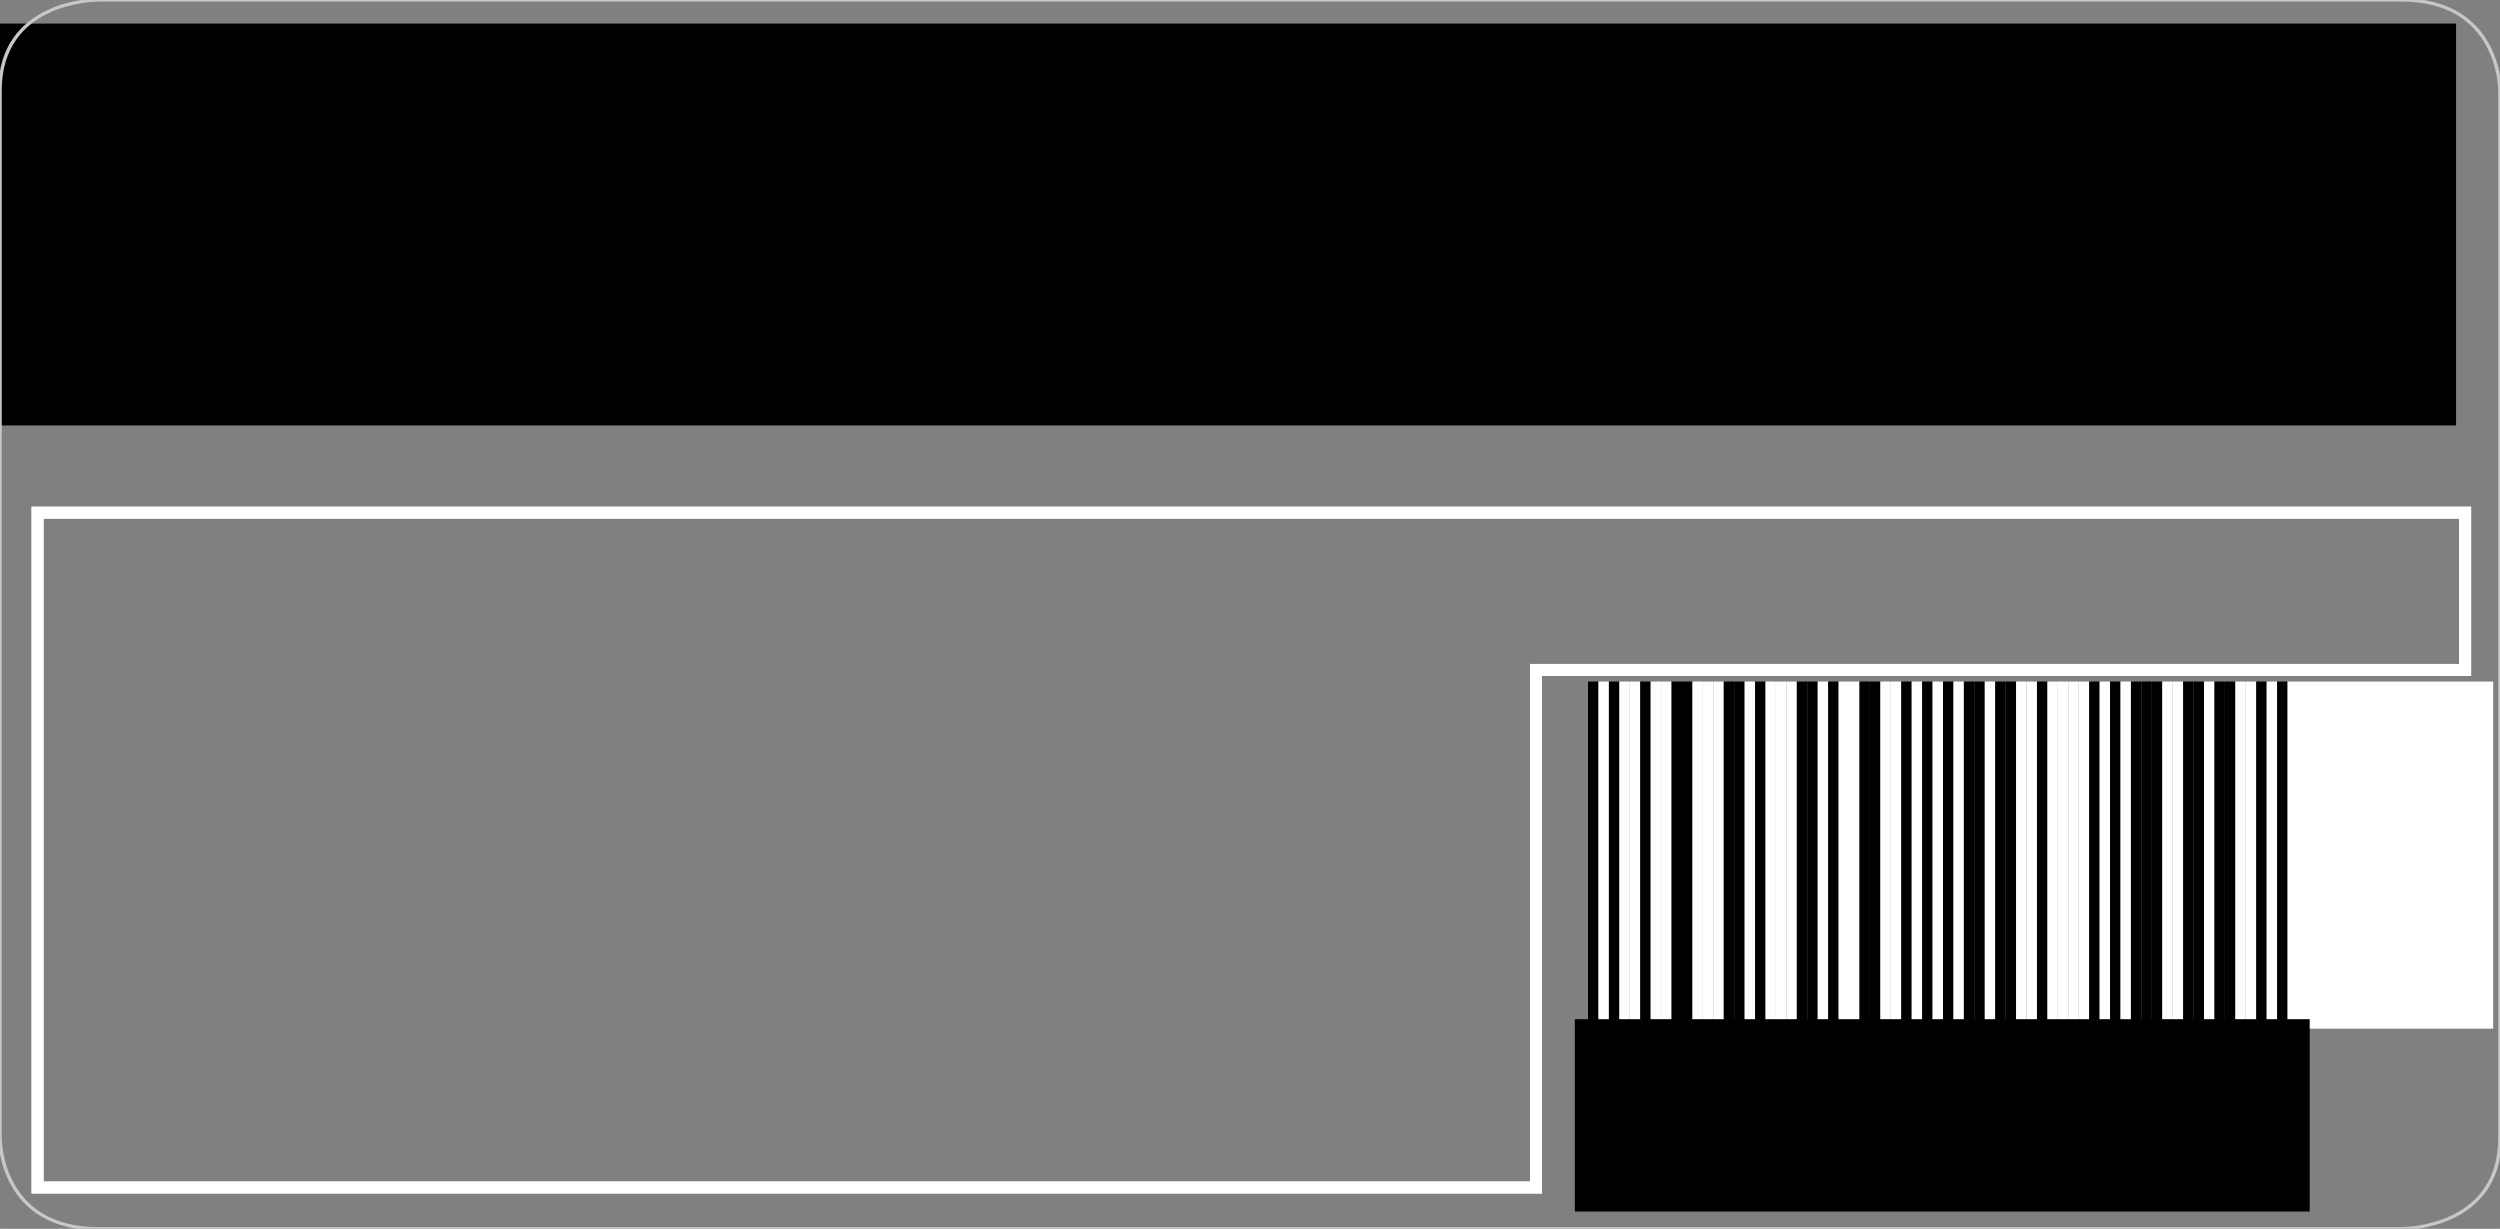 <?xml version="1.0" encoding="UTF-8" standalone="no"?>
<svg
   xmlns:dc="http://purl.org/dc/elements/1.1/"
   xmlns:cc="http://creativecommons.org/ns#"
   xmlns:rdf="http://www.w3.org/1999/02/22-rdf-syntax-ns#"
   xmlns:svg="http://www.w3.org/2000/svg"
   xmlns="http://www.w3.org/2000/svg"
   xmlns:xlink="http://www.w3.org/1999/xlink"
   xmlns:sodipodi="http://sodipodi.sourceforge.net/DTD/sodipodi-0.dtd"
   xmlns:inkscape="http://www.inkscape.org/namespaces/inkscape"
   id="svg2"
   version="1.1"
   inkscape:version="1.0.2 (e86c870879, 2021-01-15)"
   width="222.992"
   height="109.606"
   xml:space="preserve"
   sodipodi:docname="vorlage-etikettenpapier-60x30.svg"
   viewBox="0 0 209.055 102.756"><rect x="0" y="0" width="209.055" height="102.756" fill="#808080" stroke="none"/><defs
     id="defs6"><inkscape:perspective
       sodipodi:type="inkscape:persp3d"
       inkscape:vp_x="0 : 0.49999999 : 1"
       inkscape:vp_y="0 : 999.99996 : 0"
       inkscape:vp_z="0.99999996 : 0.49999999 : 1"
       inkscape:persp3d-origin="0.49999998 : 0.33333331 : 1"
       id="perspective10" /><clipPath
       clipPathUnits="userSpaceOnUse"
       id="clipPath18"><path
         d="M 0,0 H 595.276 V 841.89 H 0 Z"
         id="path20"
         inkscape:connector-curvature="0" /></clipPath><inkscape:perspective
       id="perspective3107"
       inkscape:persp3d-origin="0.49999998 : 0.33333331 : 1"
       inkscape:vp_z="0.99999996 : 0.49999999 : 1"
       inkscape:vp_y="0 : 999.99996 : 0"
       inkscape:vp_x="0 : 0.49999999 : 1"
       sodipodi:type="inkscape:persp3d" /><inkscape:perspective
       id="perspective3166"
       inkscape:persp3d-origin="0.49999998 : 0.33333331 : 1"
       inkscape:vp_z="0.99999996 : 0.49999999 : 1"
       inkscape:vp_y="0 : 999.99996 : 0"
       inkscape:vp_x="0 : 0.49999999 : 1"
       sodipodi:type="inkscape:persp3d" /></defs><sodipodi:namedview
     pagecolor="#ffffff"
     bordercolor="#666666"
     borderopacity="1"
     objecttolerance="10"
     gridtolerance="10"
     guidetolerance="10"
     inkscape:pageopacity="0"
     inkscape:pageshadow="2"
     inkscape:window-width="984"
     inkscape:window-height="1015"
     id="namedview4"
     showgrid="false"
     inkscape:zoom="2.0829324"
     inkscape:cx="160.95173"
     inkscape:cy="77.863148"
     inkscape:window-x="960"
     inkscape:window-y="0"
     inkscape:window-maximized="0"
     inkscape:current-layer="etikett"
     showguides="true"
     inkscape:guide-bbox="true"
     units="mm"
     inkscape:snap-page="true"
     inkscape:document-rotation="0" /><g
     id="etikett"
     transform="translate(-8,-947.607)"><g
       id="barcode"
       transform="matrix(0.7,0,0,0.512,123.596,1002.663)"
       style="stroke-width:1.067"><rect
   id="rect22"
   width="0"
   height="0"
   x="0"
   y="0"
   style="stroke-width:1.067" /><rect
   id="rect24"
   width="0"
   height="0"
   x="0"
   y="0"
   style="stroke-width:1.067" /><rect
   id="rect26"
   width="0"
   height="0"
   x="0"
   y="0"
   style="stroke-width:1.067" /><rect
   id="rect28"
   width="0"
   height="0"
   x="0"
   y="0"
   style="stroke-width:1.067" /><rect
   id="rect30"
   width="0"
   height="0"
   x="0"
   y="0"
   style="stroke-width:1.067" /><rect
   id="rect32"
   width="0"
   height="0"
   x="0"
   y="0"
   style="stroke-width:1.067" /><rect
   id="rect34"
   width="0"
   height="0"
   x="0"
   y="0"
   style="stroke-width:1.067" /><rect
   id="rect36"
   width="0"
   height="0"
   x="0"
   y="0"
   style="stroke-width:1.067" /><rect
   id="rect38"
   width="0"
   height="0"
   x="0"
   y="0"
   style="stroke-width:1.067" /><rect
   id="rect40"
   width="0"
   height="0"
   x="0"
   y="0"
   style="stroke-width:1.067" /><rect
   id="rect42"
   width="0"
   height="0"
   x="0"
   y="0"
   style="stroke-width:1.067" /><rect
   id="rect44"
   width="0"
   height="0"
   x="0"
   y="0"
   style="stroke-width:1.067" /><rect
   id="rect46"
   width="0"
   height="0"
   x="0"
   y="0"
   style="stroke-width:1.067" /><rect
   id="rect48"
   width="0"
   height="0"
   x="0"
   y="0"
   style="stroke-width:1.067" /><rect
   id="rect50"
   width="0"
   height="0"
   x="0"
   y="0"
   style="stroke-width:1.067" /><rect
   id="rect52"
   width="0"
   height="0"
   x="0"
   y="0"
   style="stroke-width:1.067" /><rect
   id="rect54"
   width="0"
   height="0"
   x="0"
   y="0"
   style="stroke-width:1.067" /><rect
   id="rect56"
   width="0"
   height="0"
   x="0"
   y="0"
   style="stroke-width:1.067" /><rect
   id="rect58"
   width="0"
   height="0"
   x="0"
   y="0"
   style="stroke-width:1.067" /><rect
   id="rect60"
   width="0"
   height="0"
   x="0"
   y="0"
   style="stroke-width:1.067" /><rect
   id="rect62"
   width="0"
   height="0"
   x="0"
   y="0"
   style="stroke-width:1.067" /><rect
   id="rect64"
   width="0"
   height="0"
   x="0"
   y="0"
   style="stroke-width:1.067" /><rect
   id="rect66"
   width="0"
   height="0"
   x="0"
   y="0"
   style="stroke-width:1.067" /><rect
   id="rect68"
   width="0"
   height="0"
   x="0"
   y="0"
   style="stroke-width:1.067" /><rect
   id="rect70"
   width="0"
   height="0"
   x="0"
   y="0"
   style="stroke-width:1.067" /><rect
   id="rect72"
   width="0"
   height="0"
   x="0"
   y="0"
   style="stroke-width:1.067" /><rect
   id="rect74"
   width="0"
   height="0"
   x="0"
   y="0"
   style="stroke-width:1.067" /><rect
   id="rect76"
   width="0"
   height="0"
   x="0"
   y="0"
   style="stroke-width:1.067" /><rect
   id="rect78"
   width="0"
   height="0"
   x="0"
   y="0"
   style="stroke-width:1.067" /><rect
   id="rect80"
   width="0"
   height="0"
   x="0"
   y="0"
   style="stroke-width:1.067" /><rect
   id="rect82"
   width="0"
   height="0"
   x="0"
   y="0"
   style="stroke-width:1.067" /><rect
   id="rect84"
   width="0"
   height="0"
   x="0"
   y="0"
   style="stroke-width:1.067" /><rect
   id="rect86"
   width="0"
   height="0"
   x="0"
   y="0"
   style="stroke-width:1.067" /><rect
   id="rect88"
   width="0"
   height="0"
   x="0"
   y="0"
   style="stroke-width:1.067" /><rect
   id="rect90"
   width="0"
   height="0"
   x="0"
   y="0"
   style="stroke-width:1.067" /><rect
   id="rect92"
   width="0"
   height="0"
   x="0"
   y="0"
   style="stroke-width:1.067" /><rect
   id="rect94"
   width="0"
   height="0"
   x="0"
   y="0"
   style="stroke-width:1.067" /><rect
   id="rect96"
   width="0"
   height="0"
   x="0"
   y="0"
   style="stroke-width:1.067" /><rect
   id="rect98"
   width="0"
   height="0"
   x="0"
   y="0"
   style="stroke-width:1.067" /><rect
   id="rect100"
   width="0"
   height="0"
   x="0"
   y="0"
   style="stroke-width:1.067" /><rect
   id="rect102"
   width="0"
   height="0"
   x="0"
   y="0"
   style="stroke-width:1.067" /><rect
   id="rect104"
   width="0"
   height="0"
   x="0"
   y="0"
   style="stroke-width:1.067" /><rect
   id="rect106"
   width="0"
   height="0"
   x="0"
   y="0"
   style="stroke-width:1.067" /><rect
   id="rect108"
   width="0"
   height="0"
   x="0"
   y="0"
   style="stroke-width:1.067" /><rect
   id="rect110"
   width="0"
   height="0"
   x="0"
   y="0"
   style="stroke-width:1.067" /><rect
   id="rect112"
   width="0"
   height="0"
   x="0"
   y="0"
   style="stroke-width:1.067" /><rect
   id="rect114"
   width="0"
   height="0"
   x="0"
   y="0"
   style="stroke-width:1.067" /><rect
   id="rect116"
   width="0"
   height="0"
   x="0"
   y="0"
   style="stroke-width:1.067" /><rect
   id="rect118"
   width="0"
   height="0"
   x="0"
   y="0"
   style="stroke-width:1.067" /><rect
   id="rect120"
   width="0"
   height="0"
   x="0"
   y="0"
   style="stroke-width:1.067" /><rect
   id="rect122"
   width="0"
   height="0"
   x="0"
   y="0"
   style="stroke-width:1.067" /><rect
   id="rect124"
   width="0"
   height="0"
   x="0"
   y="0"
   style="stroke-width:1.067" /><rect
   id="rect126"
   width="0"
   height="0"
   x="0"
   y="0"
   style="stroke-width:1.067" /><rect
   id="rect128"
   width="0"
   height="0"
   x="0"
   y="0"
   style="stroke-width:1.067" /><rect
   id="rect130"
   width="0"
   height="0"
   x="0"
   y="0"
   style="stroke-width:1.067" /><rect
   id="rect132"
   width="0"
   height="0"
   x="0"
   y="0"
   style="stroke-width:1.067" /><rect
   id="rect134"
   width="0"
   height="0"
   x="0"
   y="0"
   style="stroke-width:1.067" /><rect
   id="rect136"
   width="0"
   height="0"
   x="0"
   y="0"
   style="stroke-width:1.067" /><rect
   id="rect138"
   width="0"
   height="0"
   x="0"
   y="0"
   style="stroke-width:1.067" /><rect
   id="rect140"
   width="0"
   height="0"
   x="0"
   y="0"
   style="stroke-width:1.067" /><rect
   id="rect142"
   width="0"
   height="0"
   x="0"
   y="0"
   style="stroke-width:1.067" /><rect
   id="rect144"
   width="0"
   height="0"
   x="0"
   y="0"
   style="stroke-width:1.067" /><rect
   id="rect146"
   width="0"
   height="0"
   x="0"
   y="0"
   style="stroke-width:1.067" /><rect
   id="rect148"
   width="0"
   height="0"
   x="0"
   y="0"
   style="stroke-width:1.067" /><rect
   id="rect150"
   width="0"
   height="0"
   x="0"
   y="0"
   style="stroke-width:1.067" /><rect
   id="rect152"
   width="0"
   height="0"
   x="0"
   y="0"
   style="stroke-width:1.067" /><rect
   id="rect154"
   width="0"
   height="0"
   x="0"
   y="0"
   style="stroke-width:1.067" /><rect
   id="rect156"
   width="0"
   height="0"
   x="0"
   y="0"
   style="stroke-width:1.067" /><rect
   height="15mm"
   style="fill:#000000;stroke-width:1.138"
   width="0.33mm"
   x="6.5mm"
   y="1mm"
   id="rect158" />
    <rect
   height="15mm"
   style="fill:#ffffff;stroke-width:1.138"
   width="0.33mm"
   x="6.83mm"
   y="1mm"
   id="rect160" />
    <rect
   height="15mm"
   style="fill:#000000;stroke-width:1.138"
   width="0.33mm"
   x="7.16mm"
   y="1mm"
   id="rect162" />
    <rect
   height="15mm"
   style="fill:#ffffff;stroke-width:1.138"
   width="0.33mm"
   x="7.49mm"
   y="1mm"
   id="rect164" />
    <rect
   height="15mm"
   style="fill:#ffffff;stroke-width:1.138"
   width="0.33mm"
   x="7.82mm"
   y="1mm"
   id="rect166" />
    <rect
   height="15mm"
   style="fill:#000000;stroke-width:1.138"
   width="0.33mm"
   x="8.15mm"
   y="1mm"
   id="rect168" />
    <rect
   height="15mm"
   style="fill:#ffffff;stroke-width:1.138"
   width="0.33mm"
   x="8.48mm"
   y="1mm"
   id="rect170" />
    <rect
   height="15mm"
   style="fill:#ffffff;stroke-width:1.138"
   width="0.33mm"
   x="8.81mm"
   y="1mm"
   id="rect172" />
    <rect
   height="15mm"
   style="fill:#000000;stroke-width:1.138"
   width="0.33mm"
   x="9.14mm"
   y="1mm"
   id="rect174" />
    <rect
   height="15mm"
   style="fill:#000000;stroke-width:1.138"
   width="0.33mm"
   x="9.47mm"
   y="1mm"
   id="rect176" />
    <rect
   height="15mm"
   style="fill:#ffffff;stroke-width:1.138"
   width="0.33mm"
   x="9.8mm"
   y="1mm"
   id="rect178" />
    <rect
   height="15mm"
   style="fill:#ffffff;stroke-width:1.138"
   width="0.33mm"
   x="10.13mm"
   y="1mm"
   id="rect180" />
    <rect
   height="15mm"
   style="fill:#ffffff;stroke-width:1.138"
   width="0.33mm"
   x="10.46mm"
   y="1mm"
   id="rect182" />
    <rect
   height="15mm"
   style="fill:#000000;stroke-width:1.138"
   width="0.33mm"
   x="10.79mm"
   y="1mm"
   id="rect184" />
    <rect
   height="15mm"
   style="fill:#000000;stroke-width:1.138"
   width="0.33mm"
   x="11.12mm"
   y="1mm"
   id="rect186" />
    <rect
   height="15mm"
   style="fill:#ffffff;stroke-width:1.138"
   width="0.33mm"
   x="11.45mm"
   y="1mm"
   id="rect188" />
    <rect
   height="15mm"
   style="fill:#000000;stroke-width:1.138"
   width="0.33mm"
   x="11.78mm"
   y="1mm"
   id="rect190" />
    <rect
   height="15mm"
   style="fill:#ffffff;stroke-width:1.138"
   width="0.33mm"
   x="12.11mm"
   y="1mm"
   id="rect192" />
    <rect
   height="15mm"
   style="fill:#ffffff;stroke-width:1.138"
   width="0.33mm"
   x="12.44mm"
   y="1mm"
   id="rect194" />
    <rect
   height="15mm"
   style="fill:#ffffff;stroke-width:1.138"
   width="0.33mm"
   x="12.77mm"
   y="1mm"
   id="rect196" />
    <rect
   height="15mm"
   style="fill:#000000;stroke-width:1.138"
   width="0.33mm"
   x="13.1mm"
   y="1mm"
   id="rect198" />
    <rect
   height="15mm"
   style="fill:#000000;stroke-width:1.138"
   width="0.33mm"
   x="13.43mm"
   y="1mm"
   id="rect200" />
    <rect
   height="15mm"
   style="fill:#ffffff;stroke-width:1.138"
   width="0.33mm"
   x="13.76mm"
   y="1mm"
   id="rect202" />
    <rect
   height="15mm"
   style="fill:#000000;stroke-width:1.138"
   width="0.33mm"
   x="14.09mm"
   y="1mm"
   id="rect204" />
    <rect
   height="15mm"
   style="fill:#ffffff;stroke-width:1.138"
   width="0.33mm"
   x="14.42mm"
   y="1mm"
   id="rect206" />
    <rect
   height="15mm"
   style="fill:#ffffff;stroke-width:1.138"
   width="0.33mm"
   x="14.75mm"
   y="1mm"
   id="rect208" />
    <rect
   height="15mm"
   style="fill:#000000;stroke-width:1.138"
   width="0.33mm"
   x="15.08mm"
   y="1mm"
   id="rect210" />
    <rect
   height="15mm"
   style="fill:#000000;stroke-width:1.138"
   width="0.33mm"
   x="15.41mm"
   y="1mm"
   id="rect212" />
    <rect
   height="15mm"
   style="fill:#ffffff;stroke-width:1.138"
   width="0.33mm"
   x="15.74mm"
   y="1mm"
   id="rect214" />
    <rect
   height="15mm"
   style="fill:#ffffff;stroke-width:1.138"
   width="0.33mm"
   x="16.07mm"
   y="1mm"
   id="rect216" />
    <rect
   height="15mm"
   style="fill:#000000;stroke-width:1.138"
   width="0.33mm"
   x="16.4mm"
   y="1mm"
   id="rect218" />
    <rect
   height="15mm"
   style="fill:#ffffff;stroke-width:1.138"
   width="0.33mm"
   x="16.73mm"
   y="1mm"
   id="rect220" />
    <rect
   height="15mm"
   style="fill:#000000;stroke-width:1.138"
   width="0.33mm"
   x="17.06mm"
   y="1mm"
   id="rect222" />
    <rect
   height="15mm"
   style="fill:#ffffff;stroke-width:1.138"
   width="0.33mm"
   x="17.39mm"
   y="1mm"
   id="rect224" />
    <rect
   height="15mm"
   style="fill:#000000;stroke-width:1.138"
   width="0.33mm"
   x="17.72mm"
   y="1mm"
   id="rect226" />
    <rect
   height="15mm"
   style="fill:#ffffff;stroke-width:1.138"
   width="0.33mm"
   x="18.05mm"
   y="1mm"
   id="rect228" />
    <rect
   height="15mm"
   style="fill:#000000;stroke-width:1.138"
   width="0.33mm"
   x="18.38mm"
   y="1mm"
   id="rect230" />
    <rect
   height="15mm"
   style="fill:#000000;stroke-width:1.138"
   width="0.33mm"
   x="18.71mm"
   y="1mm"
   id="rect232" />
    <rect
   height="15mm"
   style="fill:#ffffff;stroke-width:1.138"
   width="0.33mm"
   x="19.04mm"
   y="1mm"
   id="rect234" />
    <rect
   height="15mm"
   style="fill:#000000;stroke-width:1.138"
   width="0.33mm"
   x="19.37mm"
   y="1mm"
   id="rect236" />
    <rect
   height="15mm"
   style="fill:#000000;stroke-width:1.138"
   width="0.33mm"
   x="19.7mm"
   y="1mm"
   id="rect238" />
    <rect
   height="15mm"
   style="fill:#ffffff;stroke-width:1.138"
   width="0.33mm"
   x="20.03mm"
   y="1mm"
   id="rect240" />
    <rect
   height="15mm"
   style="fill:#ffffff;stroke-width:1.138"
   width="0.33mm"
   x="20.36mm"
   y="1mm"
   id="rect242" />
    <rect
   height="15mm"
   style="fill:#000000;stroke-width:1.138"
   width="0.33mm"
   x="20.69mm"
   y="1mm"
   id="rect244" />
    <rect
   height="15mm"
   style="fill:#ffffff;stroke-width:1.138"
   width="0.33mm"
   x="21.02mm"
   y="1mm"
   id="rect246" />
    <rect
   height="15mm"
   style="fill:#ffffff;stroke-width:1.138"
   width="0.33mm"
   x="21.35mm"
   y="1mm"
   id="rect248" />
    <rect
   height="15mm"
   style="fill:#ffffff;stroke-width:1.138"
   width="0.33mm"
   x="21.68mm"
   y="1mm"
   id="rect250" />
    <rect
   height="15mm"
   style="fill:#ffffff;stroke-width:1.138"
   width="0.33mm"
   x="22.01mm"
   y="1mm"
   id="rect252" />
    <rect
   height="15mm"
   style="fill:#000000;stroke-width:1.138"
   width="0.33mm"
   x="22.34mm"
   y="1mm"
   id="rect254" />
    <rect
   height="15mm"
   style="fill:#ffffff;stroke-width:1.138"
   width="0.33mm"
   x="22.67mm"
   y="1mm"
   id="rect256" />
    <rect
   height="15mm"
   style="fill:#000000;stroke-width:1.138"
   width="0.33mm"
   x="23mm"
   y="1mm"
   id="rect258" />
    <rect
   height="15mm"
   style="fill:#ffffff;stroke-width:1.138"
   width="0.33mm"
   x="23.33mm"
   y="1mm"
   id="rect260" />
    <rect
   height="15mm"
   style="fill:#000000;stroke-width:1.138"
   width="0.33mm"
   x="23.66mm"
   y="1mm"
   id="rect262" />
    <rect
   height="15mm"
   style="fill:#000000;stroke-width:1.138"
   width="0.33mm"
   x="23.99mm"
   y="1mm"
   id="rect264" />
    <rect
   height="15mm"
   style="fill:#000000;stroke-width:1.138"
   width="0.33mm"
   x="24.32mm"
   y="1mm"
   id="rect266" />
    <rect
   height="15mm"
   style="fill:#ffffff;stroke-width:1.138"
   width="0.33mm"
   x="24.65mm"
   y="1mm"
   id="rect268" />
    <rect
   height="15mm"
   style="fill:#ffffff;stroke-width:1.138"
   width="0.33mm"
   x="24.98mm"
   y="1mm"
   id="rect270" />
    <rect
   height="15mm"
   style="fill:#000000;stroke-width:1.138"
   width="0.33mm"
   x="25.31mm"
   y="1mm"
   id="rect272" />
    <rect
   height="15mm"
   style="fill:#000000;stroke-width:1.138"
   width="0.33mm"
   x="25.64mm"
   y="1mm"
   id="rect274" />
    <rect
   height="15mm"
   style="fill:#ffffff;stroke-width:1.138"
   width="0.33mm"
   x="25.97mm"
   y="1mm"
   id="rect276" />
    <rect
   height="15mm"
   style="fill:#000000;stroke-width:1.138"
   width="0.33mm"
   x="26.3mm"
   y="1mm"
   id="rect278" />
    <rect
   height="15mm"
   style="fill:#000000;stroke-width:1.138"
   width="0.33mm"
   x="26.63mm"
   y="1mm"
   id="rect280" />
    <rect
   height="15mm"
   style="fill:#ffffff;stroke-width:1.138"
   width="0.33mm"
   x="26.96mm"
   y="1mm"
   id="rect282" />
    <rect
   height="15mm"
   style="fill:#ffffff;stroke-width:1.138"
   width="0.33mm"
   x="27.29mm"
   y="1mm"
   id="rect284" />
    <rect
   height="15mm"
   style="fill:#000000;stroke-width:1.138"
   width="0.33mm"
   x="27.62mm"
   y="1mm"
   id="rect286" />
    <rect
   height="15mm"
   style="fill:#ffffff;stroke-width:1.138"
   width="0.33mm"
   x="27.95mm"
   y="1mm"
   id="rect288" />
    <rect
   height="15mm"
   style="fill:#000000;stroke-width:1.138"
   width="0.33mm"
   x="28.28mm"
   y="1mm"
   id="rect290" />
    <rect
   height="15mm"
   style="fill:#ffffff;stroke-width:1.138"
   width="6.5mm"
   x="28.61mm"
   y="1mm"
   id="rect292" />
    </g><flowRoot
       transform="translate(-37.704,898.648)"
       style="font-style:normal;font-weight:normal;line-height:0.01%;font-family:'Nimbus Sans L';-inkscape-font-specification:'Nimbus Sans L';text-align:center;text-anchor:middle;fill:#000000;fill-opacity:1;stroke:none"
       id="flowRoot3561"
       xml:space="preserve"><flowRegion
         id="flowRegion3563"><rect
           y="134.186"
           x="177.394"
           height="16.083"
           width="61.452"
           id="rect3565" /></flowRegion><flowPara
         id="flowPara3567"
         style="font-size:14px;line-height:1.25">Nr ID</flowPara></flowRoot><path
       style="color:#000000;display:inline;overflow:visible;visibility:visible;fill:none;stroke:#ffffff;stroke-width:1;stroke-linecap:butt;stroke-linejoin:miter;stroke-miterlimit:4;stroke-dasharray:none;stroke-dashoffset:0;stroke-opacity:1;marker:none;enable-background:accumulate"
       d="m 11.14,990.479 v 56.431 h 125.305 v -43.281 h 77.695 v -13.15 z"
       id="rect63165"
       sodipodi:nodetypes="ccccccc"
       inkscape:connector-curvature="0" /><flowRoot
       xml:space="preserve"
       style="font-style:normal;font-variant:normal;font-weight:normal;font-stretch:semi-condensed;line-height:0.01%;font-family:'DejaVu Sans';-inkscape-font-specification:'DejaVu Sans Semi-Condensed';text-align:start;writing-mode:lr-tb;text-anchor:start;fill:#000000;fill-opacity:1;stroke:none"
       id="flowRoot63170"
       transform="translate(-25.703,886.691)"><flowRegion
         id="flowRegion63172"><use
           x="0"
           y="0"
           xlink:href="#rect63165"
           id="use63174"
           width="744.095"
           height="1052.362"
           transform="translate(25.703,-886.691)" /></flowRegion><flowPara
         style="font-style:normal;font-variant:normal;font-weight:bold;font-stretch:semi-condensed;font-size:13px;line-height:110%;font-family:'DejaVu Sans';-inkscape-font-specification:'DejaVu Sans Bold Semi-Condensed';text-align:start;writing-mode:lr-tb;text-anchor:start"
         id="flowPara63178">TITEL</flowPara><flowPara
         style="font-style:normal;font-variant:normal;font-weight:bold;font-stretch:semi-condensed;font-size:11px;line-height:110%;font-family:'DejaVu Sans';-inkscape-font-specification:'DejaVu Sans Bold Semi-Condensed';text-align:start;writing-mode:lr-tb;text-anchor:start"
         id="flowPara63190">PREIS <flowSpan
   style="font-weight:normal;-inkscape-font-specification:'DejaVu Sans Semi-Condensed'"
   id="flowSpan33276">VERKAUFSEINHEIT</flowSpan></flowPara></flowRoot><flowRoot
       xml:space="preserve"
       id="flowRoot10341"
       style="font-style:normal;font-weight:normal;line-height:0.01%;font-family:'Nimbus Sans L';-inkscape-font-specification:'Nimbus Sans L';text-align:center;text-anchor:middle;fill:#000000;fill-opacity:1;stroke:none"
       transform="translate(-25.704,898.691)"><flowRegion
         id="flowRegion10343"><rect
           id="rect10345"
           width="206.44"
           height="33.606"
           x="32.646"
           y="50.89" /></flowRegion><flowPara
         id="flowPara10347"
         style="font-style:oblique;font-variant:normal;font-weight:normal;font-stretch:normal;font-size:9px;line-height:125%;font-family:'DejaVu Sans';-inkscape-font-specification:'DejaVu Sans Oblique';text-align:center;writing-mode:lr-tb;text-anchor:middle">ORT</flowPara></flowRoot></g><g
     inkscape:groupmode="layer"
     id="ignore"
     transform="translate(0,-949.607)"><g
       id="g63161"
       transform="matrix(1.163,0,0,-1.072,8.228,949.607)"><path
         d="M 0,0 C -0.289,0 -7.075,-0.086 -7.075,-7.075 V -88.77 c 0,-0.288 0.085,-7.075 7.075,-7.075 h 165.6 c 0.289,0.001 7.075,0.086 7.075,7.075 V -7.075 C 172.675,-6.786 172.589,0 165.6,0 Z"
         style="fill:none;stroke:#c8c7c7;stroke-width:0.25;stroke-linecap:butt;stroke-linejoin:miter;stroke-miterlimit:4;stroke-dasharray:none;stroke-opacity:1"
         id="path63163"
         inkscape:connector-curvature="0" /></g></g><g
     inkscape:groupmode="layer"
     id="layer2"
     inkscape:label="Ebene"
     transform="translate(0,-949.607)" /></svg>
